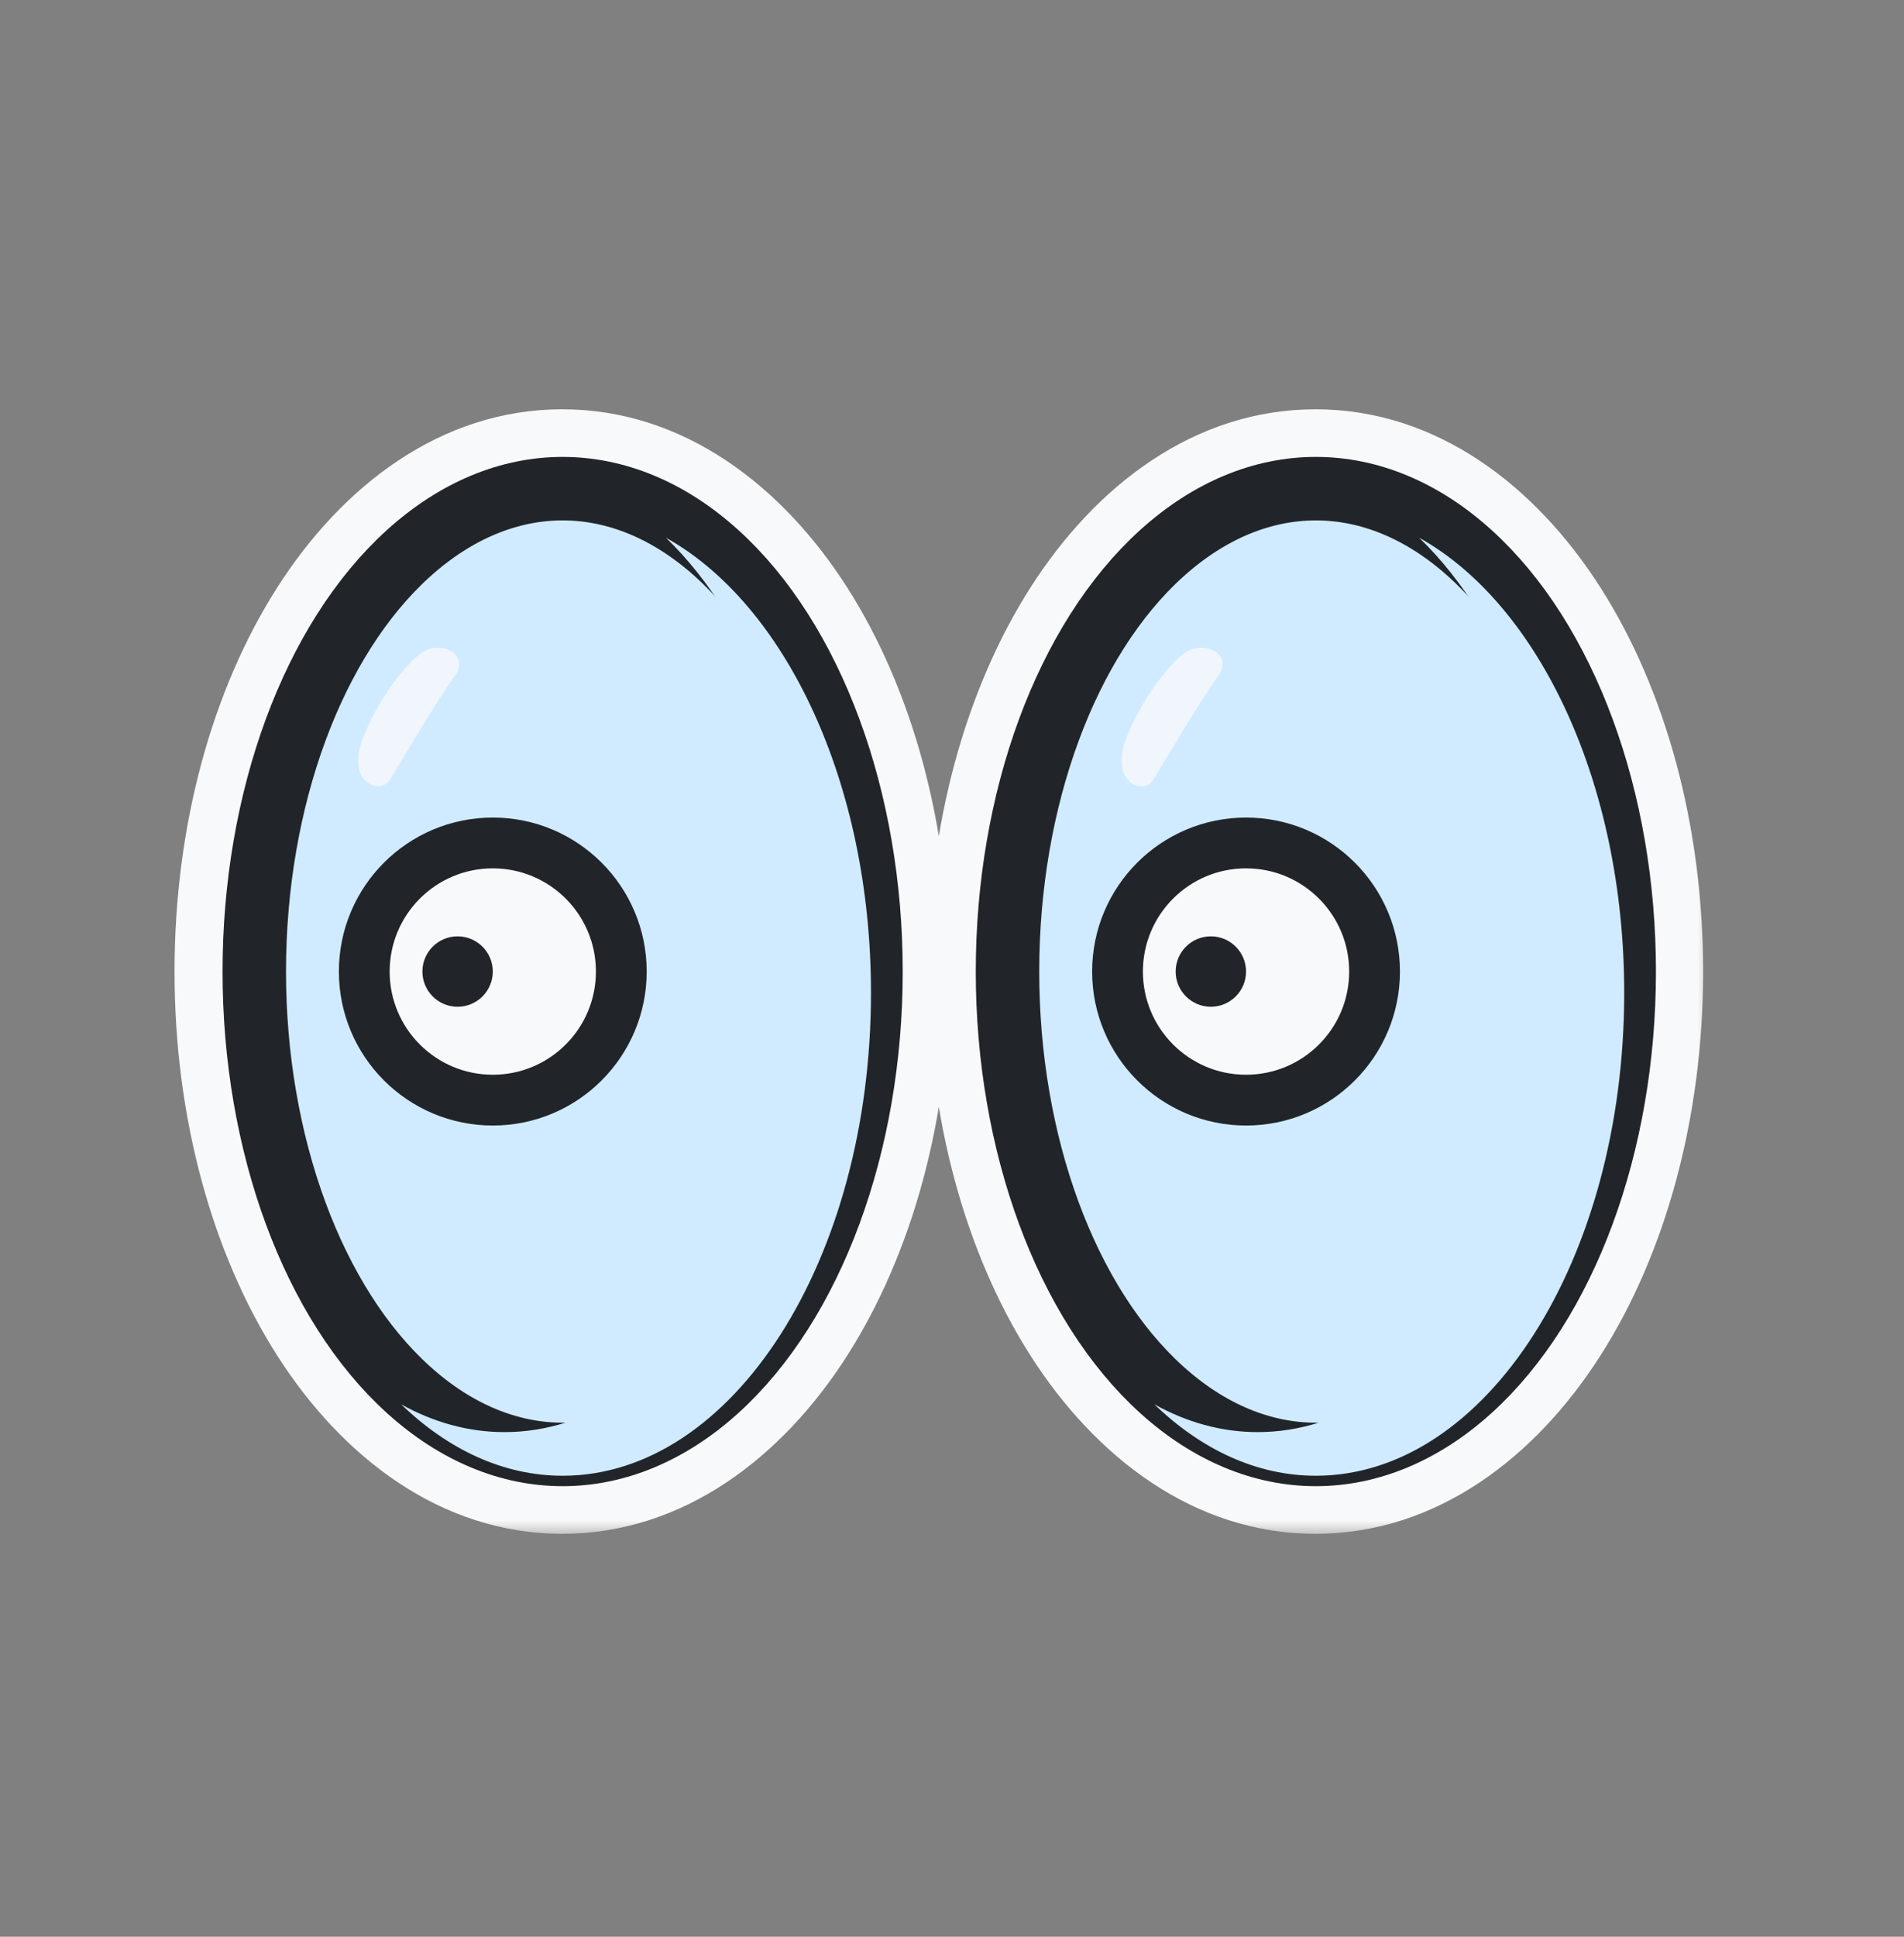 <svg width="60" height="61" viewBox="0 0 60 61" fill="none" xmlns="http://www.w3.org/2000/svg">
<rect x="0" y="0" width="60" height="61" fill="#808080" stroke="none"/>
<mask id="path-1-outside-1_50_3800" maskUnits="userSpaceOnUse" x="5" y="12.391" width="49" height="36" fill="black">
<rect fill="white" x="5" y="12.391" width="49" height="36"/>
<path fill-rule="evenodd" clip-rule="evenodd" d="M9 30.6C9 26.562 10.048 22.953 11.689 20.384C13.337 17.804 15.492 16.391 17.717 16.391C19.942 16.391 22.097 17.804 23.745 20.384C25.386 22.953 26.434 26.562 26.434 30.6C26.434 34.638 25.386 38.248 23.745 40.816C22.097 43.396 19.942 44.809 17.717 44.809C15.492 44.809 13.337 43.396 11.689 40.816C10.048 38.248 9 34.638 9 30.6ZM17.717 14.391C14.575 14.391 11.872 16.383 10.003 19.307C8.127 22.243 7 26.239 7 30.6C7 34.961 8.127 38.957 10.003 41.893C11.872 44.817 14.575 46.809 17.717 46.809C20.859 46.809 23.562 44.817 25.43 41.893C27.306 38.957 28.434 34.961 28.434 30.6C28.434 26.239 27.306 22.243 25.43 19.307C23.562 16.383 20.859 14.391 17.717 14.391ZM32.736 30.6C32.736 26.562 33.784 22.953 35.425 20.384C37.073 17.804 39.229 16.391 41.453 16.391C43.678 16.391 45.833 17.804 47.481 20.384C49.123 22.953 50.17 26.562 50.17 30.6C50.17 34.638 49.123 38.248 47.481 40.816C45.833 43.396 43.678 44.809 41.453 44.809C39.229 44.809 37.073 43.396 35.425 40.816C33.784 38.248 32.736 34.638 32.736 30.6ZM41.453 14.391C38.312 14.391 35.608 16.383 33.74 19.307C31.864 22.243 30.736 26.239 30.736 30.6C30.736 34.961 31.864 38.957 33.74 41.893C35.608 44.817 38.312 46.809 41.453 46.809C44.595 46.809 47.298 44.817 49.167 41.893C51.043 38.957 52.17 34.961 52.17 30.6C52.17 26.239 51.043 22.243 49.167 19.307C47.298 16.383 44.595 14.391 41.453 14.391Z"/>
</mask>
<path fill-rule="evenodd" clip-rule="evenodd" d="M9 30.6C9 26.562 10.048 22.953 11.689 20.384C13.337 17.804 15.492 16.391 17.717 16.391C19.942 16.391 22.097 17.804 23.745 20.384C25.386 22.953 26.434 26.562 26.434 30.6C26.434 34.638 25.386 38.248 23.745 40.816C22.097 43.396 19.942 44.809 17.717 44.809C15.492 44.809 13.337 43.396 11.689 40.816C10.048 38.248 9 34.638 9 30.6ZM17.717 14.391C14.575 14.391 11.872 16.383 10.003 19.307C8.127 22.243 7 26.239 7 30.6C7 34.961 8.127 38.957 10.003 41.893C11.872 44.817 14.575 46.809 17.717 46.809C20.859 46.809 23.562 44.817 25.43 41.893C27.306 38.957 28.434 34.961 28.434 30.6C28.434 26.239 27.306 22.243 25.43 19.307C23.562 16.383 20.859 14.391 17.717 14.391ZM32.736 30.6C32.736 26.562 33.784 22.953 35.425 20.384C37.073 17.804 39.229 16.391 41.453 16.391C43.678 16.391 45.833 17.804 47.481 20.384C49.123 22.953 50.17 26.562 50.17 30.6C50.17 34.638 49.123 38.248 47.481 40.816C45.833 43.396 43.678 44.809 41.453 44.809C39.229 44.809 37.073 43.396 35.425 40.816C33.784 38.248 32.736 34.638 32.736 30.6ZM41.453 14.391C38.312 14.391 35.608 16.383 33.74 19.307C31.864 22.243 30.736 26.239 30.736 30.6C30.736 34.961 31.864 38.957 33.74 41.893C35.608 44.817 38.312 46.809 41.453 46.809C44.595 46.809 47.298 44.817 49.167 41.893C51.043 38.957 52.17 34.961 52.17 30.6C52.17 26.239 51.043 22.243 49.167 19.307C47.298 16.383 44.595 14.391 41.453 14.391Z" fill="#F8F9FA"/>
<path d="M11.689 20.384L12.953 21.192L12.953 21.192L11.689 20.384ZM23.745 20.384L25.009 19.576L25.009 19.576L23.745 20.384ZM23.745 40.816L25.009 41.624L25.009 41.624L23.745 40.816ZM11.689 40.816L10.425 41.624L10.425 41.624L11.689 40.816ZM10.003 19.307L8.739 18.5L8.739 18.5L10.003 19.307ZM10.003 41.893L8.739 42.7L8.739 42.7L10.003 41.893ZM25.43 41.893L26.695 42.7L26.695 42.7L25.43 41.893ZM25.43 19.307L26.695 18.5L25.43 19.307ZM35.425 20.384L34.161 19.576L34.161 19.576L35.425 20.384ZM47.481 20.384L48.745 19.576L48.745 19.576L47.481 20.384ZM47.481 40.816L48.745 41.624L48.745 41.624L47.481 40.816ZM35.425 40.816L34.161 41.624L34.161 41.624L35.425 40.816ZM33.74 19.307L32.476 18.5L33.74 19.307ZM33.74 41.893L32.476 42.7L32.476 42.7L33.74 41.893ZM49.167 41.893L50.431 42.7L50.431 42.7L49.167 41.893ZM49.167 19.307L50.431 18.5L49.167 19.307ZM10.425 19.576C8.608 22.421 7.5 26.319 7.5 30.6H10.5C10.5 26.804 11.488 23.485 12.953 21.192L10.425 19.576ZM17.717 14.891C14.806 14.891 12.239 16.736 10.425 19.576L12.953 21.192C14.434 18.872 16.178 17.891 17.717 17.891V14.891ZM25.009 19.576C23.194 16.736 20.628 14.891 17.717 14.891V17.891C19.256 17.891 20.999 18.872 22.481 21.192L25.009 19.576ZM27.934 30.6C27.934 26.319 26.826 22.421 25.009 19.576L22.481 21.192C23.946 23.485 24.934 26.804 24.934 30.6H27.934ZM25.009 41.624C26.826 38.779 27.934 34.881 27.934 30.6H24.934C24.934 34.396 23.946 37.715 22.481 40.008L25.009 41.624ZM17.717 46.309C20.628 46.309 23.194 44.464 25.009 41.624L22.481 40.008C20.999 42.328 19.256 43.309 17.717 43.309V46.309ZM10.425 41.624C12.239 44.464 14.806 46.309 17.717 46.309V43.309C16.178 43.309 14.434 42.328 12.953 40.008L10.425 41.624ZM7.5 30.6C7.5 34.881 8.608 38.779 10.425 41.624L12.953 40.008C11.488 37.715 10.5 34.396 10.5 30.6H7.5ZM11.267 20.115C12.972 17.447 15.264 15.891 17.717 15.891V12.891C13.886 12.891 10.772 15.318 8.739 18.5L11.267 20.115ZM8.5 30.6C8.5 26.481 9.568 22.775 11.267 20.115L8.739 18.5C6.687 21.711 5.5 25.996 5.5 30.6H8.5ZM11.267 41.085C9.568 38.425 8.5 34.719 8.5 30.6H5.5C5.5 35.204 6.687 39.489 8.739 42.7L11.267 41.085ZM17.717 45.309C15.264 45.309 12.972 43.753 11.267 41.085L8.739 42.7C10.772 45.882 13.886 48.309 17.717 48.309V45.309ZM24.166 41.085C22.462 43.753 20.169 45.309 17.717 45.309V48.309C21.548 48.309 24.662 45.882 26.695 42.7L24.166 41.085ZM26.934 30.6C26.934 34.719 25.866 38.425 24.166 41.085L26.695 42.7C28.746 39.489 29.934 35.204 29.934 30.6H26.934ZM24.166 20.115C25.866 22.775 26.934 26.481 26.934 30.6H29.934C29.934 25.996 28.746 21.711 26.695 18.5L24.166 20.115ZM17.717 15.891C20.169 15.891 22.462 17.447 24.166 20.115L26.695 18.5C24.662 15.318 21.548 12.891 17.717 12.891V15.891ZM34.161 19.576C32.344 22.421 31.236 26.319 31.236 30.6H34.236C34.236 26.804 35.224 23.485 36.689 21.192L34.161 19.576ZM41.453 14.891C38.543 14.891 35.976 16.736 34.161 19.576L36.689 21.192C38.171 18.872 39.915 17.891 41.453 17.891V14.891ZM48.745 19.576C46.931 16.736 44.364 14.891 41.453 14.891V17.891C42.992 17.891 44.736 18.872 46.217 21.192L48.745 19.576ZM51.67 30.6C51.67 26.319 50.563 22.421 48.745 19.576L46.217 21.192C47.682 23.485 48.67 26.804 48.67 30.6H51.67ZM48.745 41.624C50.563 38.779 51.67 34.881 51.67 30.6H48.67C48.67 34.396 47.682 37.715 46.217 40.008L48.745 41.624ZM41.453 46.309C44.364 46.309 46.931 44.464 48.745 41.624L46.217 40.008C44.736 42.328 42.992 43.309 41.453 43.309V46.309ZM34.161 41.624C35.976 44.464 38.543 46.309 41.453 46.309V43.309C39.915 43.309 38.171 42.328 36.689 40.008L34.161 41.624ZM31.236 30.6C31.236 34.881 32.344 38.779 34.161 41.624L36.689 40.008C35.224 37.715 34.236 34.396 34.236 30.6H31.236ZM35.004 20.115C36.708 17.447 39.001 15.891 41.453 15.891V12.891C37.622 12.891 34.508 15.318 32.476 18.5L35.004 20.115ZM32.236 30.6C32.236 26.481 33.304 22.775 35.004 20.115L32.476 18.5C30.424 21.711 29.236 25.996 29.236 30.6H32.236ZM35.004 41.085C33.304 38.425 32.236 34.719 32.236 30.6H29.236C29.236 35.204 30.424 39.489 32.476 42.7L35.004 41.085ZM41.453 45.309C39.001 45.309 36.708 43.753 35.004 41.085L32.476 42.7C34.508 45.882 37.622 48.309 41.453 48.309V45.309ZM47.903 41.085C46.198 43.753 43.906 45.309 41.453 45.309V48.309C45.285 48.309 48.398 45.882 50.431 42.7L47.903 41.085ZM50.67 30.6C50.67 34.719 49.602 38.425 47.903 41.085L50.431 42.7C52.483 39.489 53.67 35.204 53.67 30.6H50.67ZM47.903 20.115C49.602 22.775 50.67 26.481 50.67 30.6H53.67C53.67 25.996 52.483 21.711 50.431 18.5L47.903 20.115ZM41.453 15.891C43.906 15.891 46.198 17.447 47.903 20.115L50.431 18.5C48.398 15.318 45.285 12.891 41.453 12.891V15.891Z" fill="#F8F9FA" mask="url(#path-1-outside-1_50_3800)"/>
<ellipse cx="17.73" cy="30.6" rx="9.717" ry="15.209" fill="#D0EBFF" stroke="#212529" stroke-width="2" stroke-linecap="round" stroke-linejoin="round"/>
<g style="mix-blend-mode:multiply">
<path fill-rule="evenodd" clip-rule="evenodd" d="M15.897 45.106C21.264 45.106 25.614 38.297 25.614 29.897C25.614 24.417 23.763 19.614 20.985 16.937C24.751 19.032 27.447 24.659 27.447 31.271C27.447 39.671 23.096 46.48 17.73 46.48C15.864 46.48 14.122 45.657 12.642 44.231C13.66 44.797 14.755 45.106 15.897 45.106Z" fill="#D0EBFF"/>
</g>
<circle cx="15.529" cy="30.6" r="4.05" fill="#F8F9FA" stroke="#212529" stroke-width="1.6" stroke-linecap="round"/>
<circle cx="14.42" cy="30.6" r="1.109" fill="#212529"/>
<ellipse cx="41.466" cy="30.6" rx="9.717" ry="15.209" fill="#D0EBFF" stroke="#212529" stroke-width="2" stroke-linecap="round" stroke-linejoin="round"/>
<circle cx="39.266" cy="30.6" r="4.05" fill="#F8F9FA" stroke="#212529" stroke-width="1.6" stroke-linecap="round"/>
<circle cx="38.157" cy="30.6" r="1.109" fill="#212529"/>
<g style="mix-blend-mode:multiply">
<path fill-rule="evenodd" clip-rule="evenodd" d="M39.634 45.106C45 45.106 49.351 38.297 49.351 29.897C49.351 24.417 47.499 19.614 44.722 16.937C48.487 19.032 51.183 24.659 51.183 31.271C51.183 39.671 46.833 46.48 41.466 46.48C39.601 46.48 37.858 45.657 36.378 44.231C37.396 44.797 38.492 45.106 39.634 45.106Z" fill="#D0EBFF"/>
</g>
<g style="mix-blend-mode:soft-light" opacity="0.8">
<path d="M14.322 21.306C14.789 20.669 14.053 20.231 13.458 20.462C12.959 20.656 11.865 22.041 11.402 23.348C10.94 24.654 11.978 25.049 12.286 24.557C12.594 24.065 13.74 22.102 14.322 21.306Z" fill="#F8F9FA"/>
</g>
<g style="mix-blend-mode:soft-light" opacity="0.8">
<path d="M38.378 21.306C38.844 20.669 38.109 20.231 37.514 20.462C37.015 20.656 35.921 22.041 35.458 23.348C34.995 24.654 36.034 25.049 36.342 24.557C36.65 24.065 37.796 22.102 38.378 21.306Z" fill="#F8F9FA"/>
</g>
</svg>
